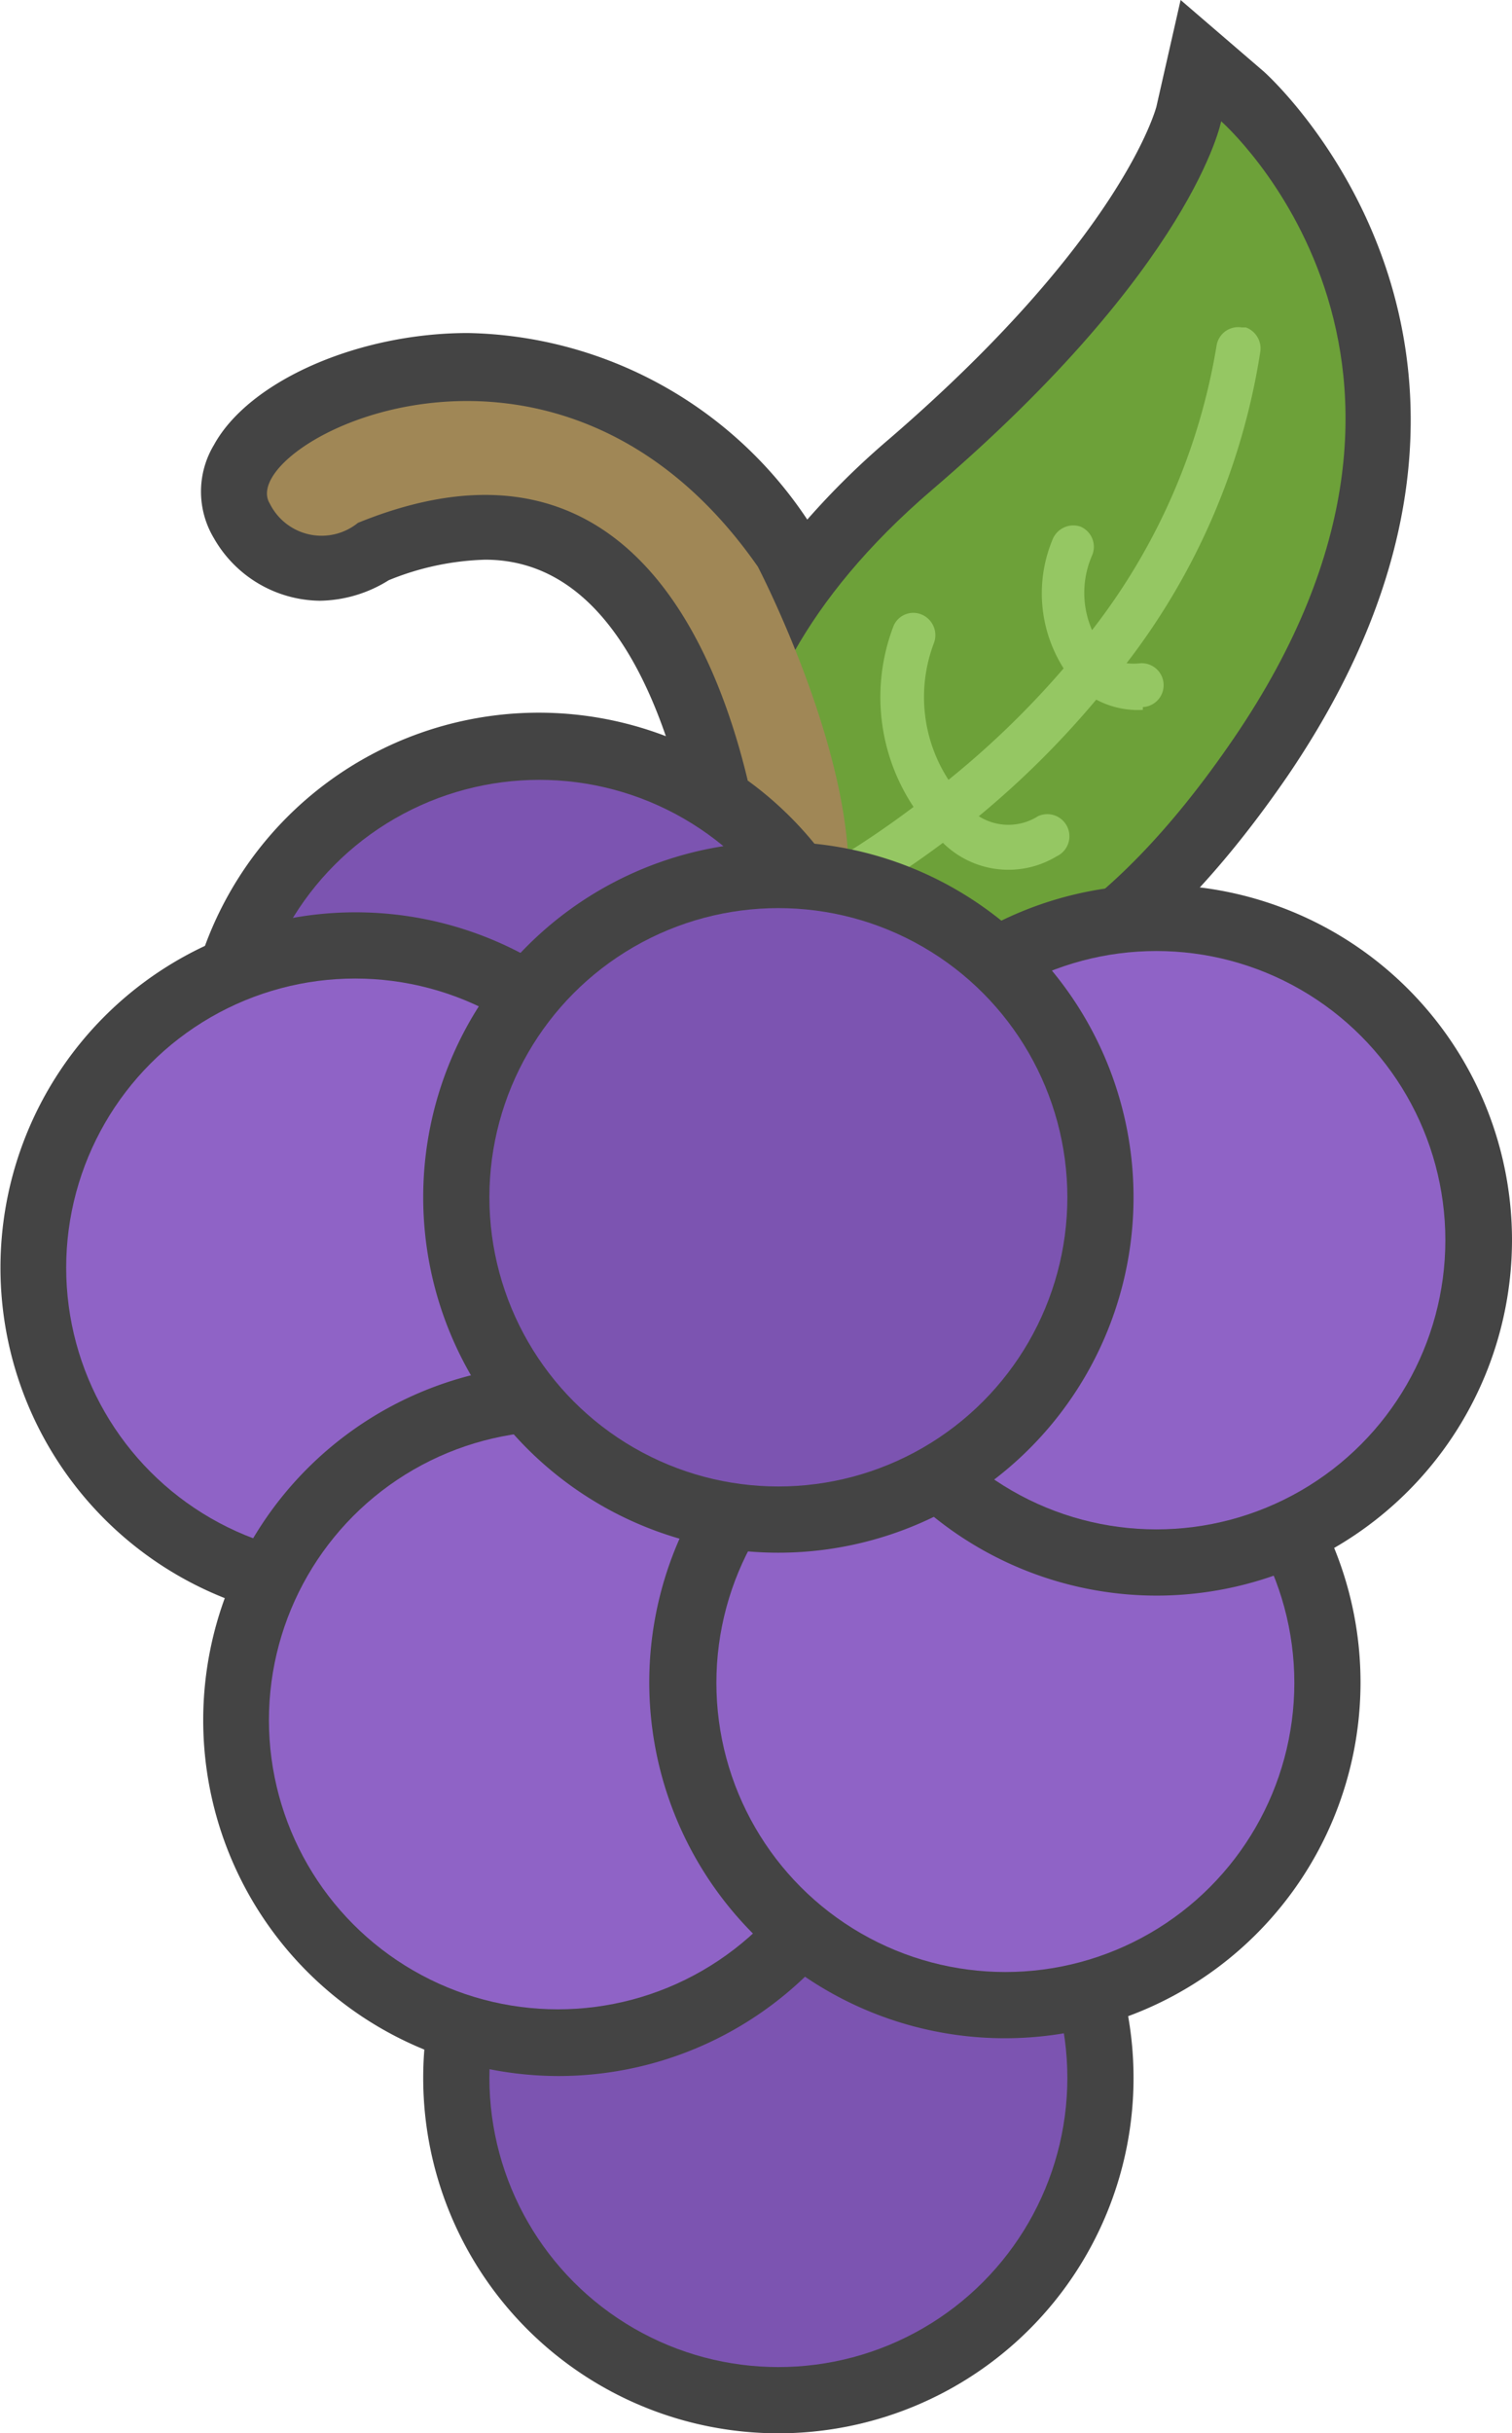 <svg xmlns="http://www.w3.org/2000/svg" viewBox="0 0 32.44 52.17"><defs><style>.cls-1{fill:#444;}.cls-2{fill:#6da139;}.cls-3{fill:#95c763;}.cls-4{fill:#a08756;}.cls-5{fill:#7c54b1;}.cls-6{fill:#8f63c6;}</style></defs><title>Grape</title><g id="Layer_2" data-name="Layer 2"><g id="레이어_1" data-name="레이어 1"><path class="cls-1" d="M19.34,22.4a5.94,5.94,0,0,1-3.49-1.12,2.6,2.6,0,0,1-.85-.85l-.06-.11a2.67,2.67,0,0,1-.22-.68,7.87,7.87,0,0,1-.13-2.85C14,14.56,12.82,12,10.41,12a5.88,5.88,0,0,0-2.07.44,2.85,2.85,0,0,1-1.48.44,2.65,2.65,0,0,1-2.27-1.34,1.94,1.94,0,0,1,0-2c.75-1.37,3.09-2.4,5.45-2.4a8.94,8.94,0,0,1,7.28,4,17,17,0,0,1,1.76-1.73c5-4.31,5.72-7.09,5.73-7.12L25.33,0l1.78,1.53c.07.06,6.71,6,.52,15.1C25,20.46,22.22,22.4,19.34,22.4Z"/><path class="cls-2" d="M16.23,19.72S14.39,15.3,20,10.5s6.2-7.9,6.2-7.9,5.82,5.1.27,13.23S16.58,20,16.58,20Z"/><path class="cls-3" d="M24.52,15.22a1.9,1.9,0,0,1-1-.22A19.42,19.42,0,0,1,21,17.5a1.19,1.19,0,0,0,1.27,0,.47.47,0,1,1,.4.86,2,2,0,0,1-2.44-.29,19.47,19.47,0,0,1-3.31,2,.8.8,0,0,1-.16.08,2,2,0,0,1-.48-.42,1.36,1.36,0,0,1-.12-.37l.38-.16A19.71,19.71,0,0,0,19.6,17.3a4.25,4.25,0,0,1-.44-3.85.46.46,0,0,1,.6-.28h0a.48.48,0,0,1,.28.61,3.26,3.26,0,0,0,.31,2.94,19,19,0,0,0,2.47-2.39,3,3,0,0,1-.23-2.78.48.48,0,0,1,.59-.26l0,0a.47.47,0,0,1,.25.62,2,2,0,0,0,0,1.6A13.48,13.48,0,0,0,26.1,7.42a.47.47,0,0,1,.54-.4l.09,0a.48.48,0,0,1,.31.52,14.59,14.59,0,0,1-2.87,6.68,1.36,1.36,0,0,0,.3,0,.47.47,0,1,1,.05.94"/><path class="cls-4" d="M18.15,19.52c.45-2.88-1.89-7.37-1.89-7.37C11.9,5.9,5,9.54,5.79,10.8a1.24,1.24,0,0,0,1.89.41c8.18-3.33,8.8,8.31,8.8,8.31Z"/><path class="cls-1" d="M16.7,52.17a7.62,7.62,0,1,1,7.62-7.62A7.62,7.62,0,0,1,16.7,52.17Z"/><circle class="cls-5" cx="16.7" cy="44.55" r="6.2"/><path class="cls-1" d="M11.57,30.54a7.63,7.63,0,1,1,7.62-7.62A7.63,7.63,0,0,1,11.57,30.54Z"/><circle class="cls-5" cx="11.57" cy="22.92" r="6.2"/><path class="cls-1" d="M7.62,34.8a7.62,7.62,0,1,1,7.63-7.62A7.63,7.63,0,0,1,7.62,34.8Z"/><circle class="cls-6" cx="7.62" cy="27.18" r="6.2"/><path class="cls-1" d="M12,44.51a7.63,7.63,0,1,1,7.62-7.63A7.64,7.64,0,0,1,12,44.51Z"/><circle class="cls-6" cx="11.97" cy="36.88" r="6.2"/><path class="cls-1" d="M21.57,43.7a7.63,7.63,0,1,1,7.62-7.62A7.63,7.63,0,0,1,21.57,43.7Z"/><circle class="cls-6" cx="21.57" cy="36.08" r="6.2"/><path class="cls-1" d="M24.81,34.21a7.62,7.62,0,1,1,7.63-7.62A7.63,7.63,0,0,1,24.81,34.21Z"/><circle class="cls-6" cx="24.81" cy="26.59" r="6.2"/><path class="cls-1" d="M16.7,33.29a7.62,7.62,0,1,1,7.62-7.62A7.62,7.62,0,0,1,16.7,33.29Z"/><circle class="cls-5" cx="16.7" cy="25.67" r="6.2"/></g></g></svg>